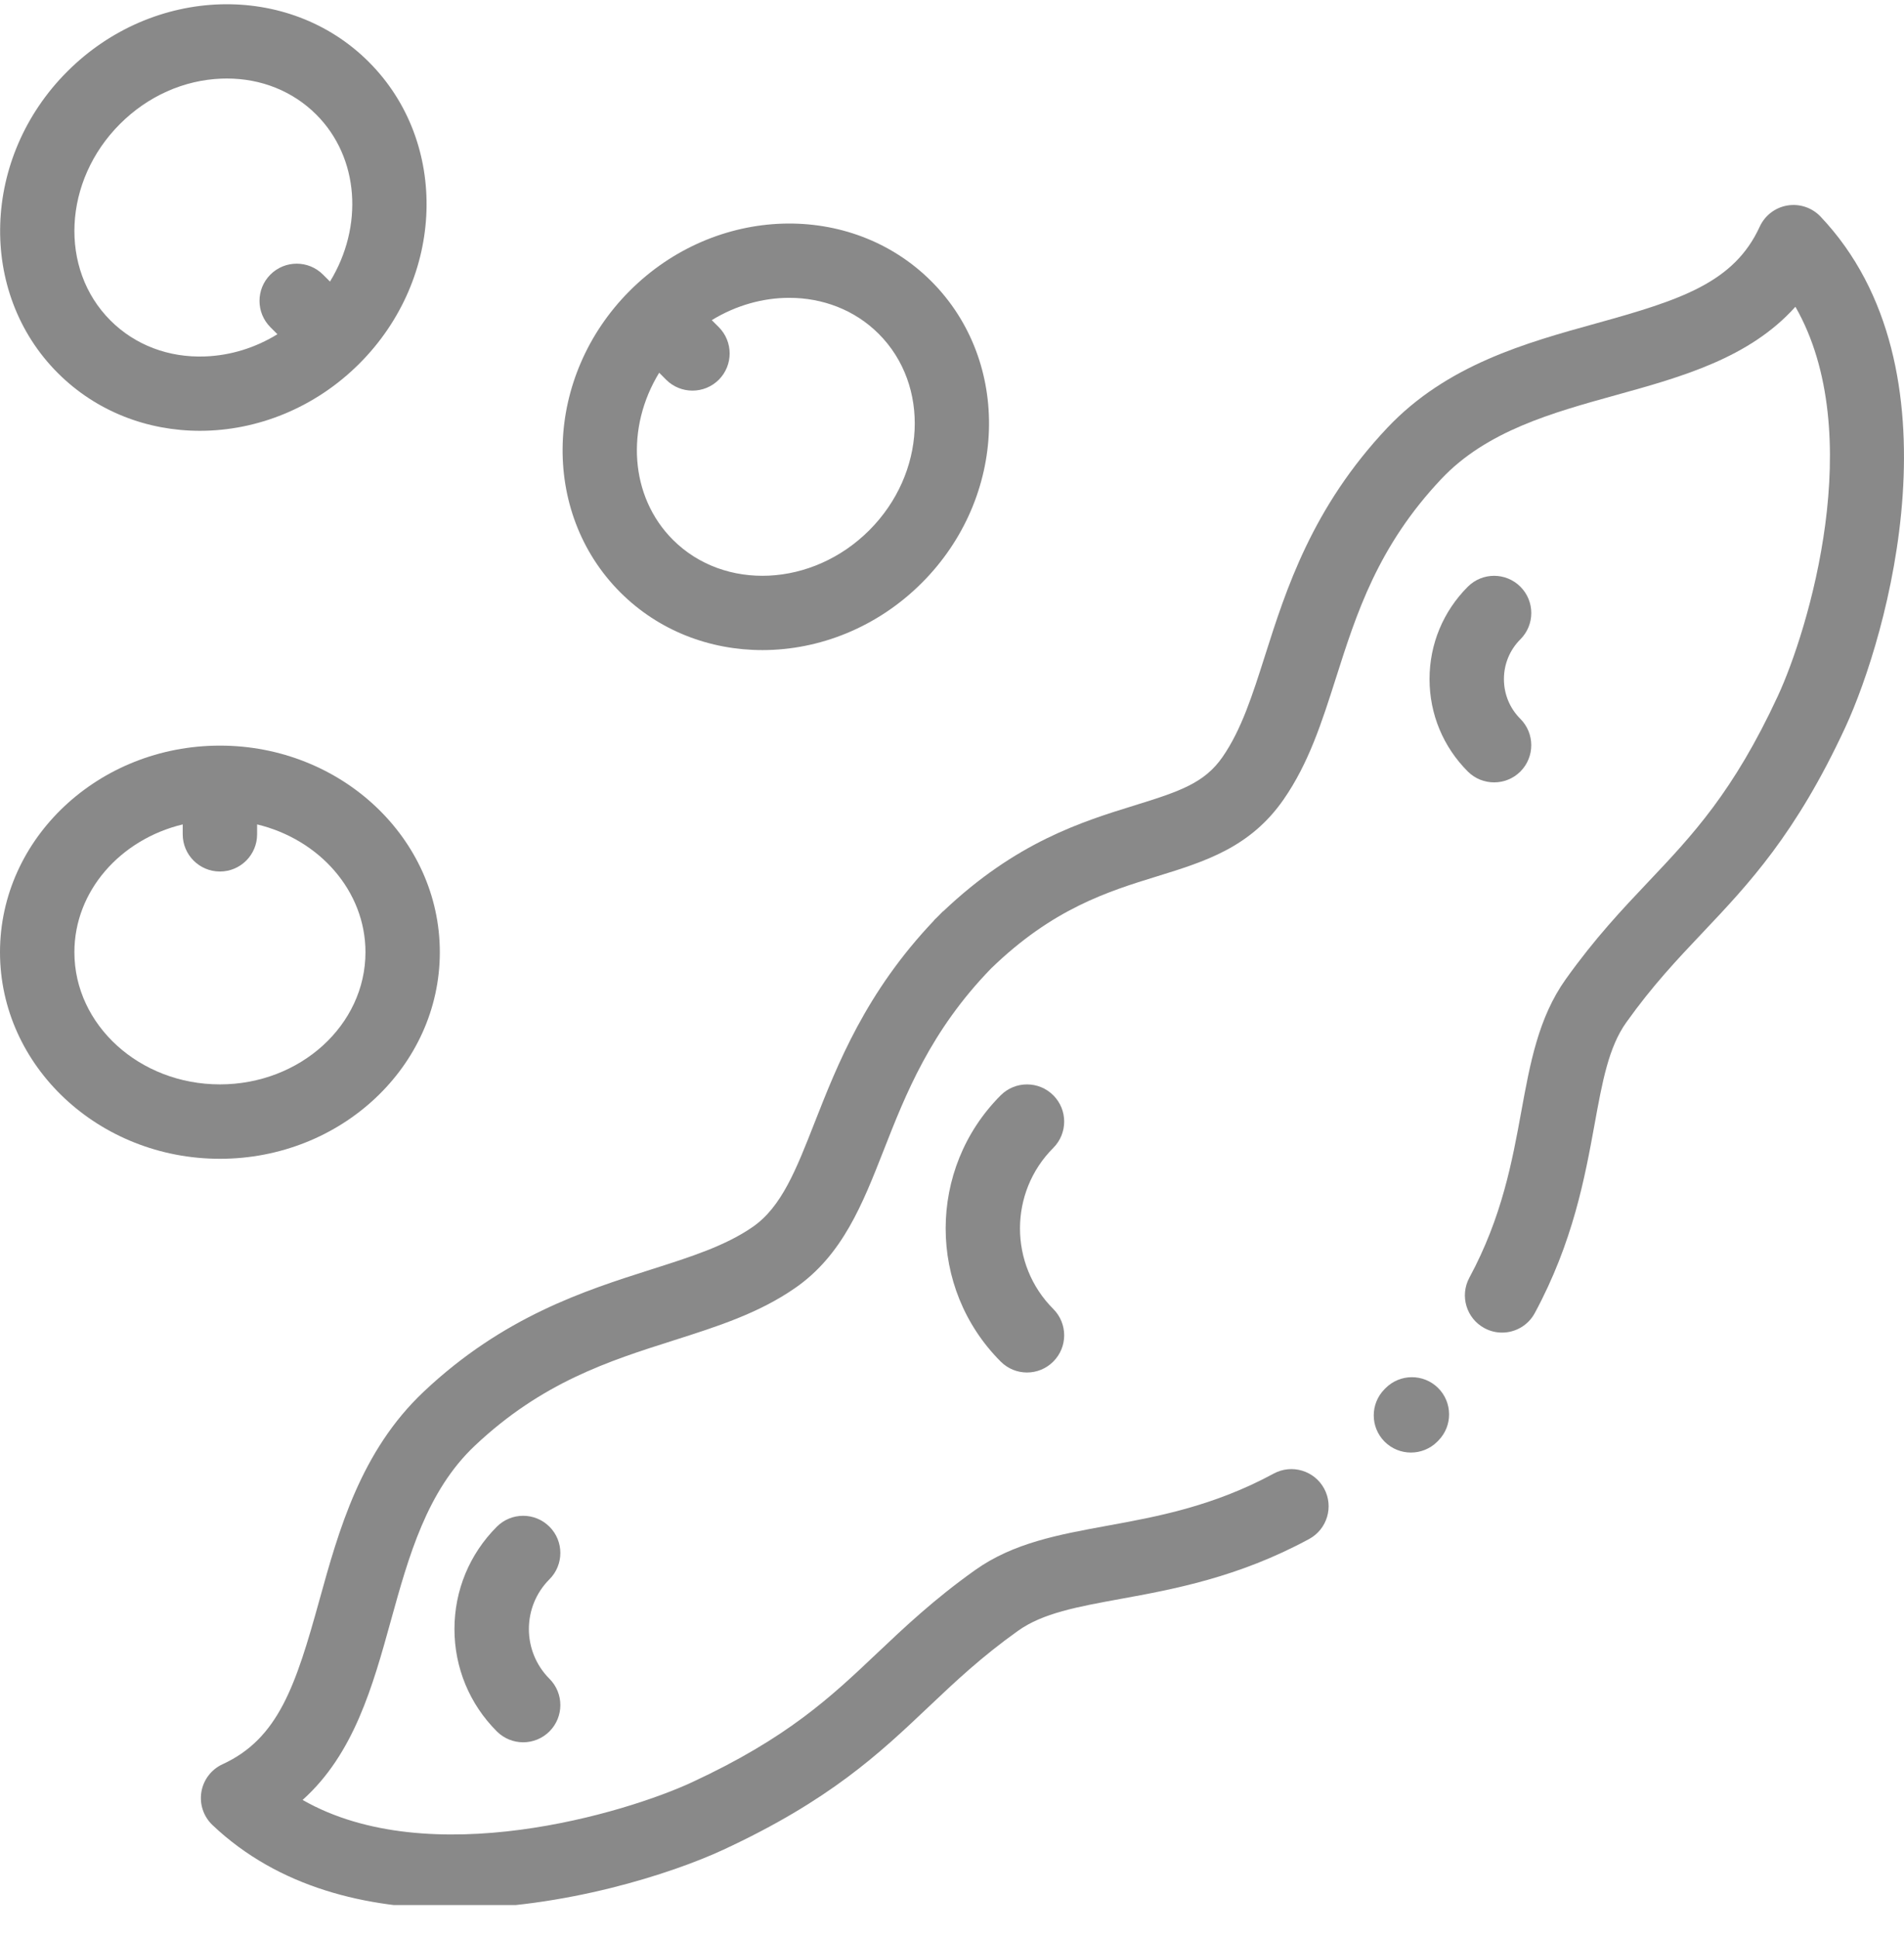 <svg width="57" height="58" viewBox="0 0 57 58" fill="none" xmlns="http://www.w3.org/2000/svg">
<g clip-path="url(#clip0)">
<path d="M41.477 41.549L41.452 41.574C41.017 42.009 41.017 42.714 41.452 43.149C41.67 43.366 41.955 43.474 42.239 43.474C42.524 43.474 42.809 43.366 43.027 43.149L43.06 43.115C43.492 42.678 43.488 41.973 43.051 41.54C42.614 41.108 41.909 41.112 41.477 41.549Z" fill="#898989"/>
<path d="M54.501 6.482C54.246 6.214 53.876 6.09 53.511 6.15C53.146 6.21 52.835 6.448 52.681 6.784C51.911 8.461 50.316 8.978 47.776 9.681C45.683 10.261 43.312 10.918 41.529 12.807C39.281 15.19 38.501 17.641 37.874 19.611C37.493 20.808 37.164 21.842 36.597 22.659C36.061 23.43 35.332 23.683 33.982 24.1C32.387 24.593 30.417 25.202 28.232 27.28C28.231 27.278 28.23 27.277 28.229 27.275C28.183 27.321 28.139 27.366 28.095 27.412C28.049 27.457 28.003 27.501 27.957 27.547C27.959 27.548 27.96 27.549 27.962 27.549C25.918 29.698 25.07 31.859 24.383 33.609C23.832 35.013 23.398 36.121 22.537 36.719C21.72 37.286 20.687 37.615 19.489 37.996C17.52 38.623 15.068 39.403 12.686 41.651C10.796 43.433 10.14 45.805 9.56 47.898C8.856 50.437 8.34 52.033 6.662 52.803C6.327 52.957 6.089 53.268 6.029 53.632C5.968 53.997 6.093 54.368 6.361 54.623C8.341 56.5 10.979 57.122 13.552 57.122C16.89 57.122 20.116 56.074 21.647 55.365C24.846 53.882 26.339 52.469 27.782 51.102C28.601 50.327 29.375 49.594 30.481 48.806C31.222 48.279 32.246 48.092 33.543 47.855C35.112 47.569 37.064 47.213 39.191 46.062C39.732 45.769 39.933 45.093 39.641 44.553C39.348 44.012 38.672 43.811 38.132 44.103C36.315 45.087 34.63 45.394 33.144 45.665C31.699 45.929 30.334 46.178 29.19 46.993C27.957 47.871 27.09 48.692 26.251 49.485C24.877 50.786 23.579 52.015 20.71 53.345C18.753 54.252 12.861 56.047 9.059 53.871C10.597 52.493 11.159 50.466 11.705 48.492C12.232 46.591 12.776 44.626 14.214 43.27C16.227 41.371 18.229 40.733 20.164 40.118C21.476 39.7 22.715 39.306 23.807 38.547C25.224 37.564 25.822 36.038 26.456 34.423C27.113 32.747 27.857 30.853 29.669 28.987C31.518 27.192 33.174 26.68 34.639 26.228C36.073 25.785 37.427 25.367 38.426 23.929C39.184 22.837 39.578 21.598 39.996 20.286C40.612 18.351 41.249 16.349 43.148 14.336C44.504 12.898 46.469 12.354 48.37 11.827C50.344 11.28 52.372 10.718 53.749 9.181C55.925 12.984 54.131 18.875 53.223 20.832C51.893 23.701 50.664 24.999 49.364 26.373C48.569 27.212 47.749 28.079 46.871 29.311C46.056 30.456 45.807 31.821 45.543 33.266C45.272 34.749 44.966 36.43 43.988 38.241C43.696 38.783 43.898 39.458 44.439 39.75C44.607 39.841 44.788 39.884 44.967 39.884C45.362 39.884 45.746 39.672 45.947 39.299C47.093 37.177 47.448 35.23 47.734 33.665C47.97 32.368 48.157 31.344 48.684 30.603C49.472 29.497 50.205 28.723 50.98 27.904C52.347 26.46 53.76 24.968 55.243 21.769C56.499 19.058 58.814 11.031 54.501 6.482Z" fill="#898989"/>
<path d="M31.533 32.782C31.098 32.347 30.393 32.347 29.958 32.782C27.761 34.979 27.761 38.554 29.958 40.751C30.176 40.969 30.46 41.078 30.745 41.078C31.03 41.078 31.315 40.969 31.532 40.751C31.967 40.317 31.967 39.612 31.532 39.177C30.203 37.848 30.203 35.685 31.532 34.356C31.967 33.921 31.967 33.216 31.533 32.782Z" fill="#898989"/>
<path d="M16.449 45.693C16.014 45.258 15.309 45.258 14.874 45.693C14.056 46.511 13.605 47.599 13.605 48.756C13.605 49.913 14.056 51.002 14.874 51.82C15.092 52.037 15.377 52.146 15.662 52.146C15.946 52.146 16.231 52.037 16.449 51.82C16.884 51.385 16.884 50.68 16.449 50.245C15.628 49.424 15.628 48.088 16.449 47.267C16.884 46.832 16.884 46.127 16.449 45.693Z" fill="#898989"/>
<path d="M45.516 17.56C45.081 17.125 44.377 17.125 43.942 17.56C43.203 18.299 42.796 19.281 42.796 20.325C42.796 21.37 43.203 22.352 43.942 23.091C44.159 23.308 44.444 23.416 44.729 23.416C45.014 23.416 45.298 23.308 45.516 23.091C45.95 22.656 45.95 21.951 45.516 21.516C45.197 21.198 45.023 20.775 45.023 20.325C45.023 19.876 45.197 19.453 45.516 19.134C45.951 18.7 45.951 17.995 45.516 17.56Z" fill="#898989"/>
<path d="M13.167 28.499C13.167 25.09 10.214 22.316 6.584 22.316C2.953 22.316 0 25.09 0 28.499C0 31.908 2.953 34.682 6.584 34.682C10.214 34.682 13.167 31.908 13.167 28.499ZM2.227 28.499C2.227 26.667 3.606 25.122 5.47 24.674V24.971C5.47 25.585 5.969 26.084 6.584 26.084C7.199 26.084 7.697 25.585 7.697 24.971V24.674C9.562 25.122 10.941 26.667 10.941 28.499C10.941 30.68 8.986 32.455 6.584 32.455C4.181 32.455 2.227 30.68 2.227 28.499Z" fill="#898989"/>
<path d="M22.823 19.457C24.523 19.457 26.261 18.781 27.597 17.445C30.164 14.878 30.291 10.829 27.881 8.418C25.47 6.008 21.421 6.135 18.854 8.702C16.287 11.269 16.16 15.318 18.57 17.729C19.726 18.885 21.258 19.457 22.823 19.457ZM26.306 9.992C27.849 11.535 27.722 14.172 26.023 15.871C24.324 17.57 21.687 17.697 20.144 16.155C18.849 14.859 18.732 12.792 19.734 11.156L19.943 11.366C20.16 11.583 20.446 11.691 20.73 11.691C21.015 11.691 21.3 11.583 21.518 11.366C21.952 10.931 21.952 10.226 21.518 9.791L21.308 9.582C22.032 9.139 22.839 8.914 23.628 8.914C24.621 8.914 25.584 9.27 26.306 9.992Z" fill="#898989"/>
<path d="M5.984 12.894C7.684 12.894 9.422 12.218 10.759 10.882C13.326 8.315 13.453 4.266 11.042 1.855C8.632 -0.556 4.582 -0.428 2.015 2.139C-0.552 4.705 -0.679 8.755 1.732 11.166C2.888 12.321 4.419 12.894 5.984 12.894ZM3.589 3.713C4.424 2.878 5.503 2.396 6.63 2.353C6.684 2.351 6.738 2.35 6.791 2.35C7.823 2.35 8.768 2.73 9.468 3.429C10.764 4.725 10.881 6.792 9.879 8.427L9.669 8.218C9.235 7.783 8.53 7.783 8.095 8.218C7.66 8.653 7.66 9.358 8.095 9.793L8.305 10.003C7.647 10.408 6.907 10.639 6.144 10.668C5.048 10.71 4.042 10.327 3.306 9.591C1.763 8.049 1.891 5.412 3.589 3.713Z" fill="#898989"/>
</g>
<defs>
<clipPath id="clip0">
<rect width="57" height="57" fill="white" transform="translate(0 0.016)"/>
</clipPath>
</defs>
</svg>

